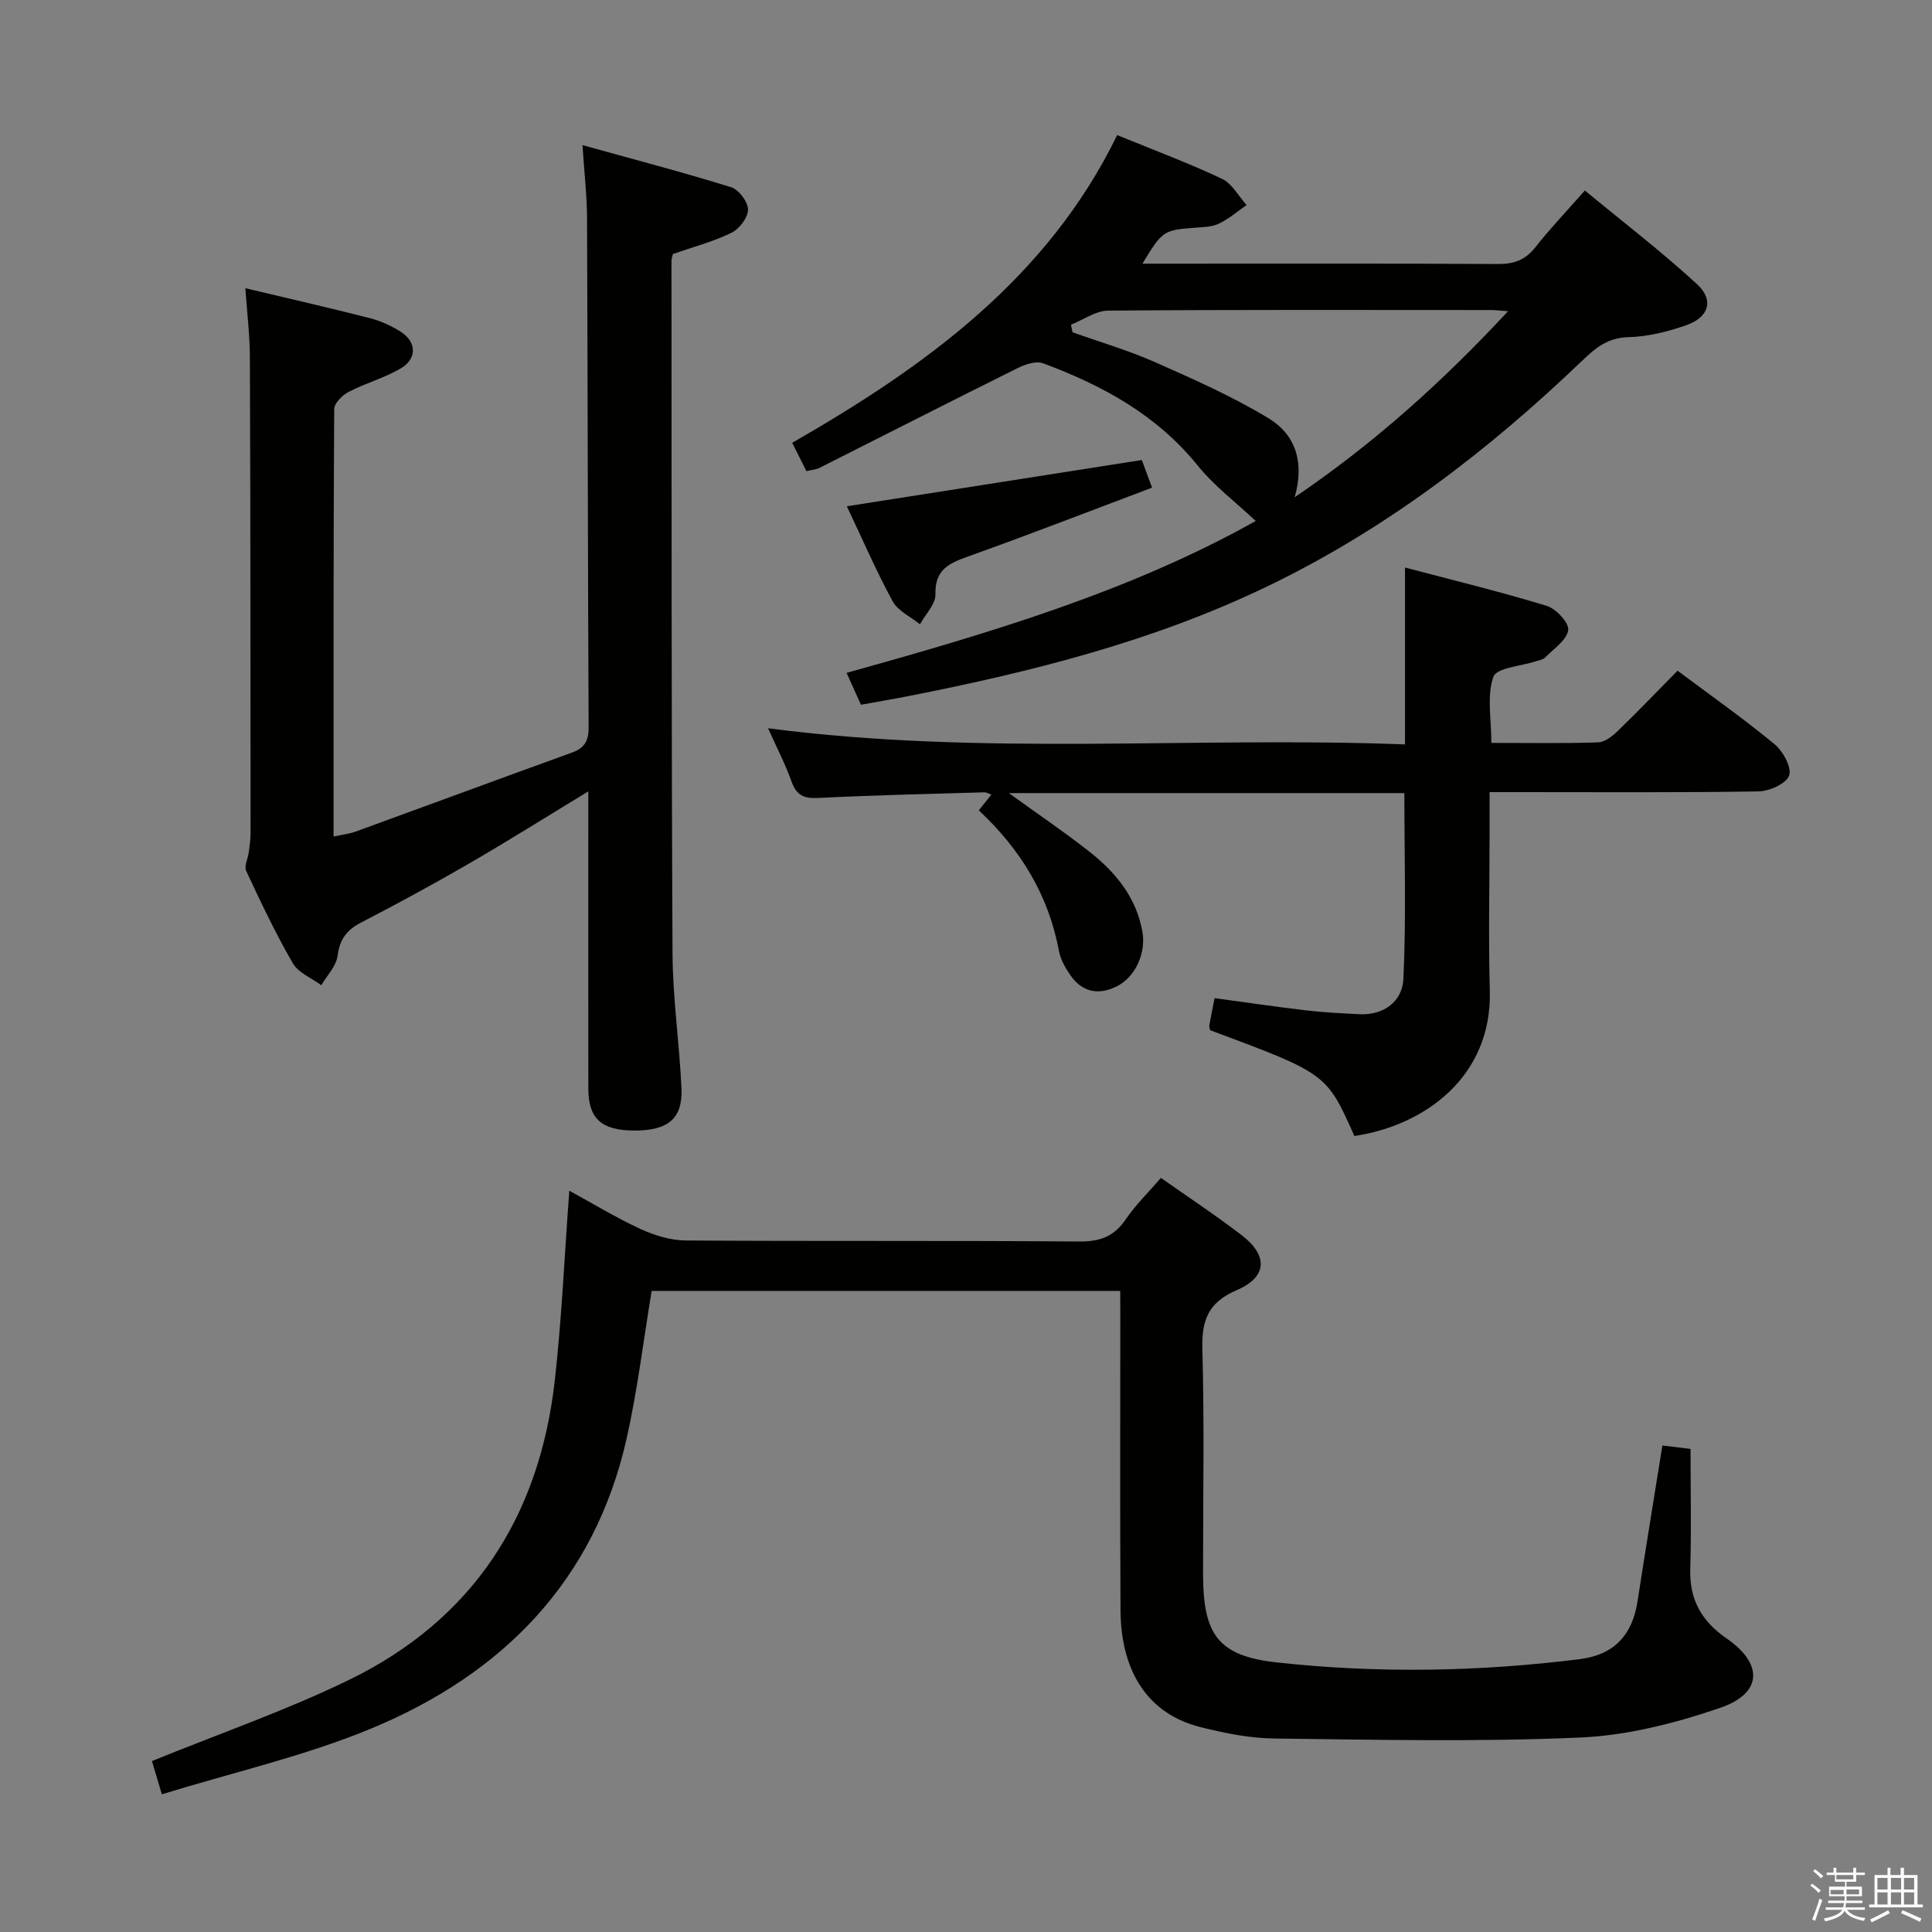 <svg enable-background="new 0 0 400 400" viewBox="0 0 400 400" xmlns="http://www.w3.org/2000/svg"><rect x="0" y="0" width="400" height="400" fill="#808080" stroke="none"/><path d="m374.8 390.4.4-.4c.7.5 1.3 1 1.8 1.4l-.5.5c-.5-.6-1.1-1.1-1.7-1.5zm1 7.3-.6-.3c.5-1.4 1.1-2.8 1.5-4.3.2.1.4.2.6.3-.5 1.3-1 2.8-1.5 4.3zm-.4-10.3.4-.4c.4.3 1 .8 1.7 1.4l-.5.5c-.4-.5-1-1-1.6-1.5zm2.5.3h1.7v-1h.6v1h3.5v-1h.6v1h1.8v.5h-1.8v1.4h-2v1h3.2v2h-3.2v.9h3.3v.5h-3.4c0 .3-.1.6-.1.9h4v.5h-3.7c.7.9 1.9 1.5 3.8 1.7-.1.2-.2.4-.3.6-2.1-.4-3.5-1.1-4-2.1-.4 1-1.8 1.7-4 2.2-.1-.2-.2-.4-.3-.6 2.1-.4 3.4-1 3.8-1.8h-3.4v-.5h3.6c.1-.3.1-.6.2-.9h-3.3v-.5h3.4c0-.3 0-.6 0-.9h-3.2v-2h3.3v-1h-2.1v-1.4h-1.7v-.5zm1.1 3.5v1h2.7c0-.3 0-.4 0-.4 0-.2 0-.2 0-.2 0-.1 0-.2 0-.3h-2.7zm1.2-3v.9h3.5v-.9zm4.7 3h-2.6v.6.4h2.6z" fill="#fbfafc"/><path d="m393.6 386.7h.6v1.5h2.8v6.1h1.1v.6h-11.1v-.6h1.1v-6.1h2.7v-1.5h.6v1.5h2.1v-1.5zm-2.7 8.8.4.6c-1.2.6-2.5 1.3-3.8 1.9-.1-.2-.2-.4-.3-.6 1.2-.6 2.5-1.2 3.7-1.9zm-2.2-6.7v2.4h2.1v-2.4zm0 3v2.5h2.1v-2.5zm2.8-3v2.4h2.1v-2.4zm0 3v2.5h2.1v-2.5zm6 6.1c-1.4-.7-2.7-1.3-3.9-1.8l.3-.6c1.5.6 2.7 1.2 3.9 1.7zm-1.2-9.1h-2.1v2.4h2.1zm-2.1 3v2.5h2.1v-2.5z" fill="#fbfafc"/><g fill="#010100"><path d="m231.93 267.27c-32.72 0-64.95 0-97.01 0-1.72 10.33-2.93 20.55-5.18 30.54-6.64 29.54-25.72 48.78-52.82 60.04-13.83 5.74-28.65 9.09-43.41 13.64-1.03-3.45-1.68-5.62-2.05-6.88 13.84-5.64 27.65-10.42 40.71-16.76 25.72-12.48 39.52-33.84 42.69-62 1.45-12.86 2-25.82 3.01-39.33 4.74 2.59 9.63 5.57 14.79 7.95 2.89 1.33 6.22 2.34 9.37 2.36 27.16.18 54.32 0 81.48.21 4.29.03 7.18-1.07 9.58-4.61 2.04-3 4.69-5.57 7.27-8.56 5.7 4.02 11.38 7.76 16.75 11.89 5.47 4.21 5.28 8.63-1.05 11.35-5.93 2.54-7.29 6.23-7.12 12.25.42 15.48.13 30.99.14 46.48.01 12.54 3.03 17 15.3 18.35 20.87 2.29 41.82 1.93 62.69-.68 7.11-.89 10.89-5 11.96-11.96 1.65-10.65 3.39-21.29 5.15-32.28 2.12.26 4.17.51 5.83.71 0 8.46.18 16.73-.06 24.98-.18 6.31 2.45 10.77 7.51 14.25 7.64 5.26 7.47 11.37-1.31 14.38-9.31 3.19-19.24 5.72-29.01 6.15-21.08.92-42.22.45-63.33.2-5.09-.06-10.26-1.11-15.23-2.35-10.68-2.66-16.51-11.21-16.59-24.22-.12-20.66-.04-41.32-.04-61.98-.02-1.28-.02-2.58-.02-4.12z"/><path d="m50.8 59.67c9.05 2.15 17.44 4.07 25.78 6.2 2.22.57 4.41 1.57 6.35 2.79 3.31 2.09 3.48 5.56.09 7.58-3.38 2.01-7.32 3.07-10.83 4.89-1.31.68-2.99 2.35-3 3.58-.17 29.31-.13 58.62-.13 88.48 1.81-.39 3.25-.54 4.58-1.02 14.95-5.44 29.88-10.97 44.84-16.38 2.59-.94 3.41-2.47 3.39-5.22-.17-35.15-.19-70.31-.33-105.46-.02-4.6-.56-9.19-.94-15.06 10.87 3.02 20.9 5.64 30.79 8.72 1.58.49 3.49 3.04 3.48 4.64-.01 1.65-1.81 4-3.44 4.79-3.83 1.86-8.02 2.96-12.11 4.39-.1.48-.3.96-.3 1.44.04 47.82-.02 95.64.22 143.45.05 9.28 1.43 18.55 1.85 27.85.28 6.28-2.79 8.77-9.84 8.74-6.72-.04-9.43-2.46-9.44-8.66-.03-18.66-.01-37.32-.01-55.98 0-1.61 0-3.22 0-5.58-8.69 5.27-16.64 10.28-24.76 14.98-7.34 4.25-14.8 8.3-22.33 12.2-2.97 1.54-4.38 3.48-4.82 6.87-.28 2.14-2.19 4.06-3.37 6.08-2.01-1.49-4.74-2.56-5.89-4.54-3.57-6.17-6.64-12.66-9.66-19.13-.46-.99.37-2.57.54-3.88s.37-2.63.37-3.94c-.02-32.66-.02-65.31-.14-97.97.02-4.76-.57-9.52-.94-14.85z"/><path d="m231.3 27.97c7.97 3.26 14.99 5.87 21.72 9.06 2.08.99 3.4 3.57 5.07 5.43-1.9 1.31-3.69 2.87-5.75 3.85-1.43.69-3.22.7-4.87.83-6.58.5-6.8.61-10.94 7.45h5.22c22.82 0 45.64-.06 68.45.07 3.3.02 5.62-.86 7.68-3.47 2.98-3.78 6.31-7.28 10.25-11.75 7.84 6.48 15.83 12.6 23.22 19.39 3.56 3.27 2.47 6.84-2.15 8.47-3.87 1.36-8.04 2.41-12.1 2.51-4.17.1-6.72 2.18-9.39 4.74-19.56 18.76-40.9 35.11-65.4 46.89-23.51 11.31-48.62 17.64-74.09 22.65-3.23.64-6.49 1.18-9.97 1.82-.98-2.18-1.92-4.26-2.97-6.6 29.58-8.24 58.77-16.89 84.7-31.45-4.17-3.92-8.61-7.27-12-11.46-8.49-10.52-19.75-16.63-32.04-21.19-1.46-.54-3.74.25-5.33 1.04-13.69 6.8-27.3 13.75-40.95 20.62-.7.35-1.56.4-2.7.67-.94-1.87-1.8-3.59-2.94-5.86 27.62-15.86 52.83-34.06 67.28-63.71zm36.75 74.98c16.6-11.28 30.61-23.93 44.18-38.52-1.86-.14-2.65-.24-3.44-.24-26.45-.01-52.91-.09-79.36.12-2.57.02-5.13 1.9-7.69 2.91.1.52.21 1.05.31 1.57 5.72 2.04 11.59 3.76 17.13 6.21 8 3.54 16.06 7.11 23.51 11.63 5.23 3.18 7.53 8.67 5.36 16.32z"/><path d="m208.87 164.2c6.13 4.43 11.47 8.04 16.53 12.01 5.47 4.28 9.81 9.45 11.11 16.62.8 4.4-1.36 9.4-5.29 11.38-3.77 1.9-7.17 1.22-9.62-2.32-1.03-1.48-2.01-3.2-2.34-4.94-2.15-11.56-7.91-21.06-16.61-29.17.9-1.14 1.67-2.1 2.6-3.27-.62-.21-1.03-.48-1.43-.47-11.48.34-22.96.59-34.42 1.17-2.97.15-4.51-.55-5.52-3.4-1.26-3.55-3.02-6.92-4.86-11.03 44.37 5.79 88.14 1.66 131.87 3.34 0-12.4 0-24.1 0-36.62 9.69 2.56 19.61 4.97 29.35 7.94 1.94.59 4.67 3.55 4.44 5.03-.31 2.08-3 3.84-4.76 5.65-.42.44-1.2.55-1.83.76-3.1 1.04-8.24 1.35-8.9 3.24-1.39 3.94-.42 8.72-.42 13.69 7.54 0 14.83.13 22.11-.11 1.39-.05 2.96-1.29 4.07-2.37 4.18-4.04 8.21-8.24 12.37-12.47 6.87 5.14 13.68 9.93 20.08 15.22 1.75 1.44 3.59 4.8 3.02 6.47-.57 1.68-4.08 3.27-6.33 3.3-16.49.27-33 .15-49.49.15-1.82 0-3.64 0-6.2 0v8.1c0 11-.25 22 .05 33 .48 17.73-13.35 27.91-28.04 30.1-5.75-12.93-5.75-12.93-29.85-21.9-.07-.32-.24-.65-.19-.95.28-1.63.62-3.25 1.09-5.7 6.35.86 12.66 1.8 18.99 2.54 3.63.43 7.29.6 10.94.79 5.2.27 8.96-2.71 9.17-7.32.59-12.73.2-25.51.2-38.46-26.75 0-53.71 0-81.89 0z"/><path d="m175.33 104.82c20.8-3.26 40.73-6.39 61.07-9.58.56 1.5 1.17 3.15 2.12 5.72-12.74 4.8-25.21 9.65-37.81 14.15-4.04 1.44-7.18 2.67-7.04 7.94.06 2.04-2.07 4.13-3.2 6.2-1.93-1.56-4.55-2.74-5.65-4.75-3.39-6.22-6.21-12.77-9.49-19.68z"/></g></svg>